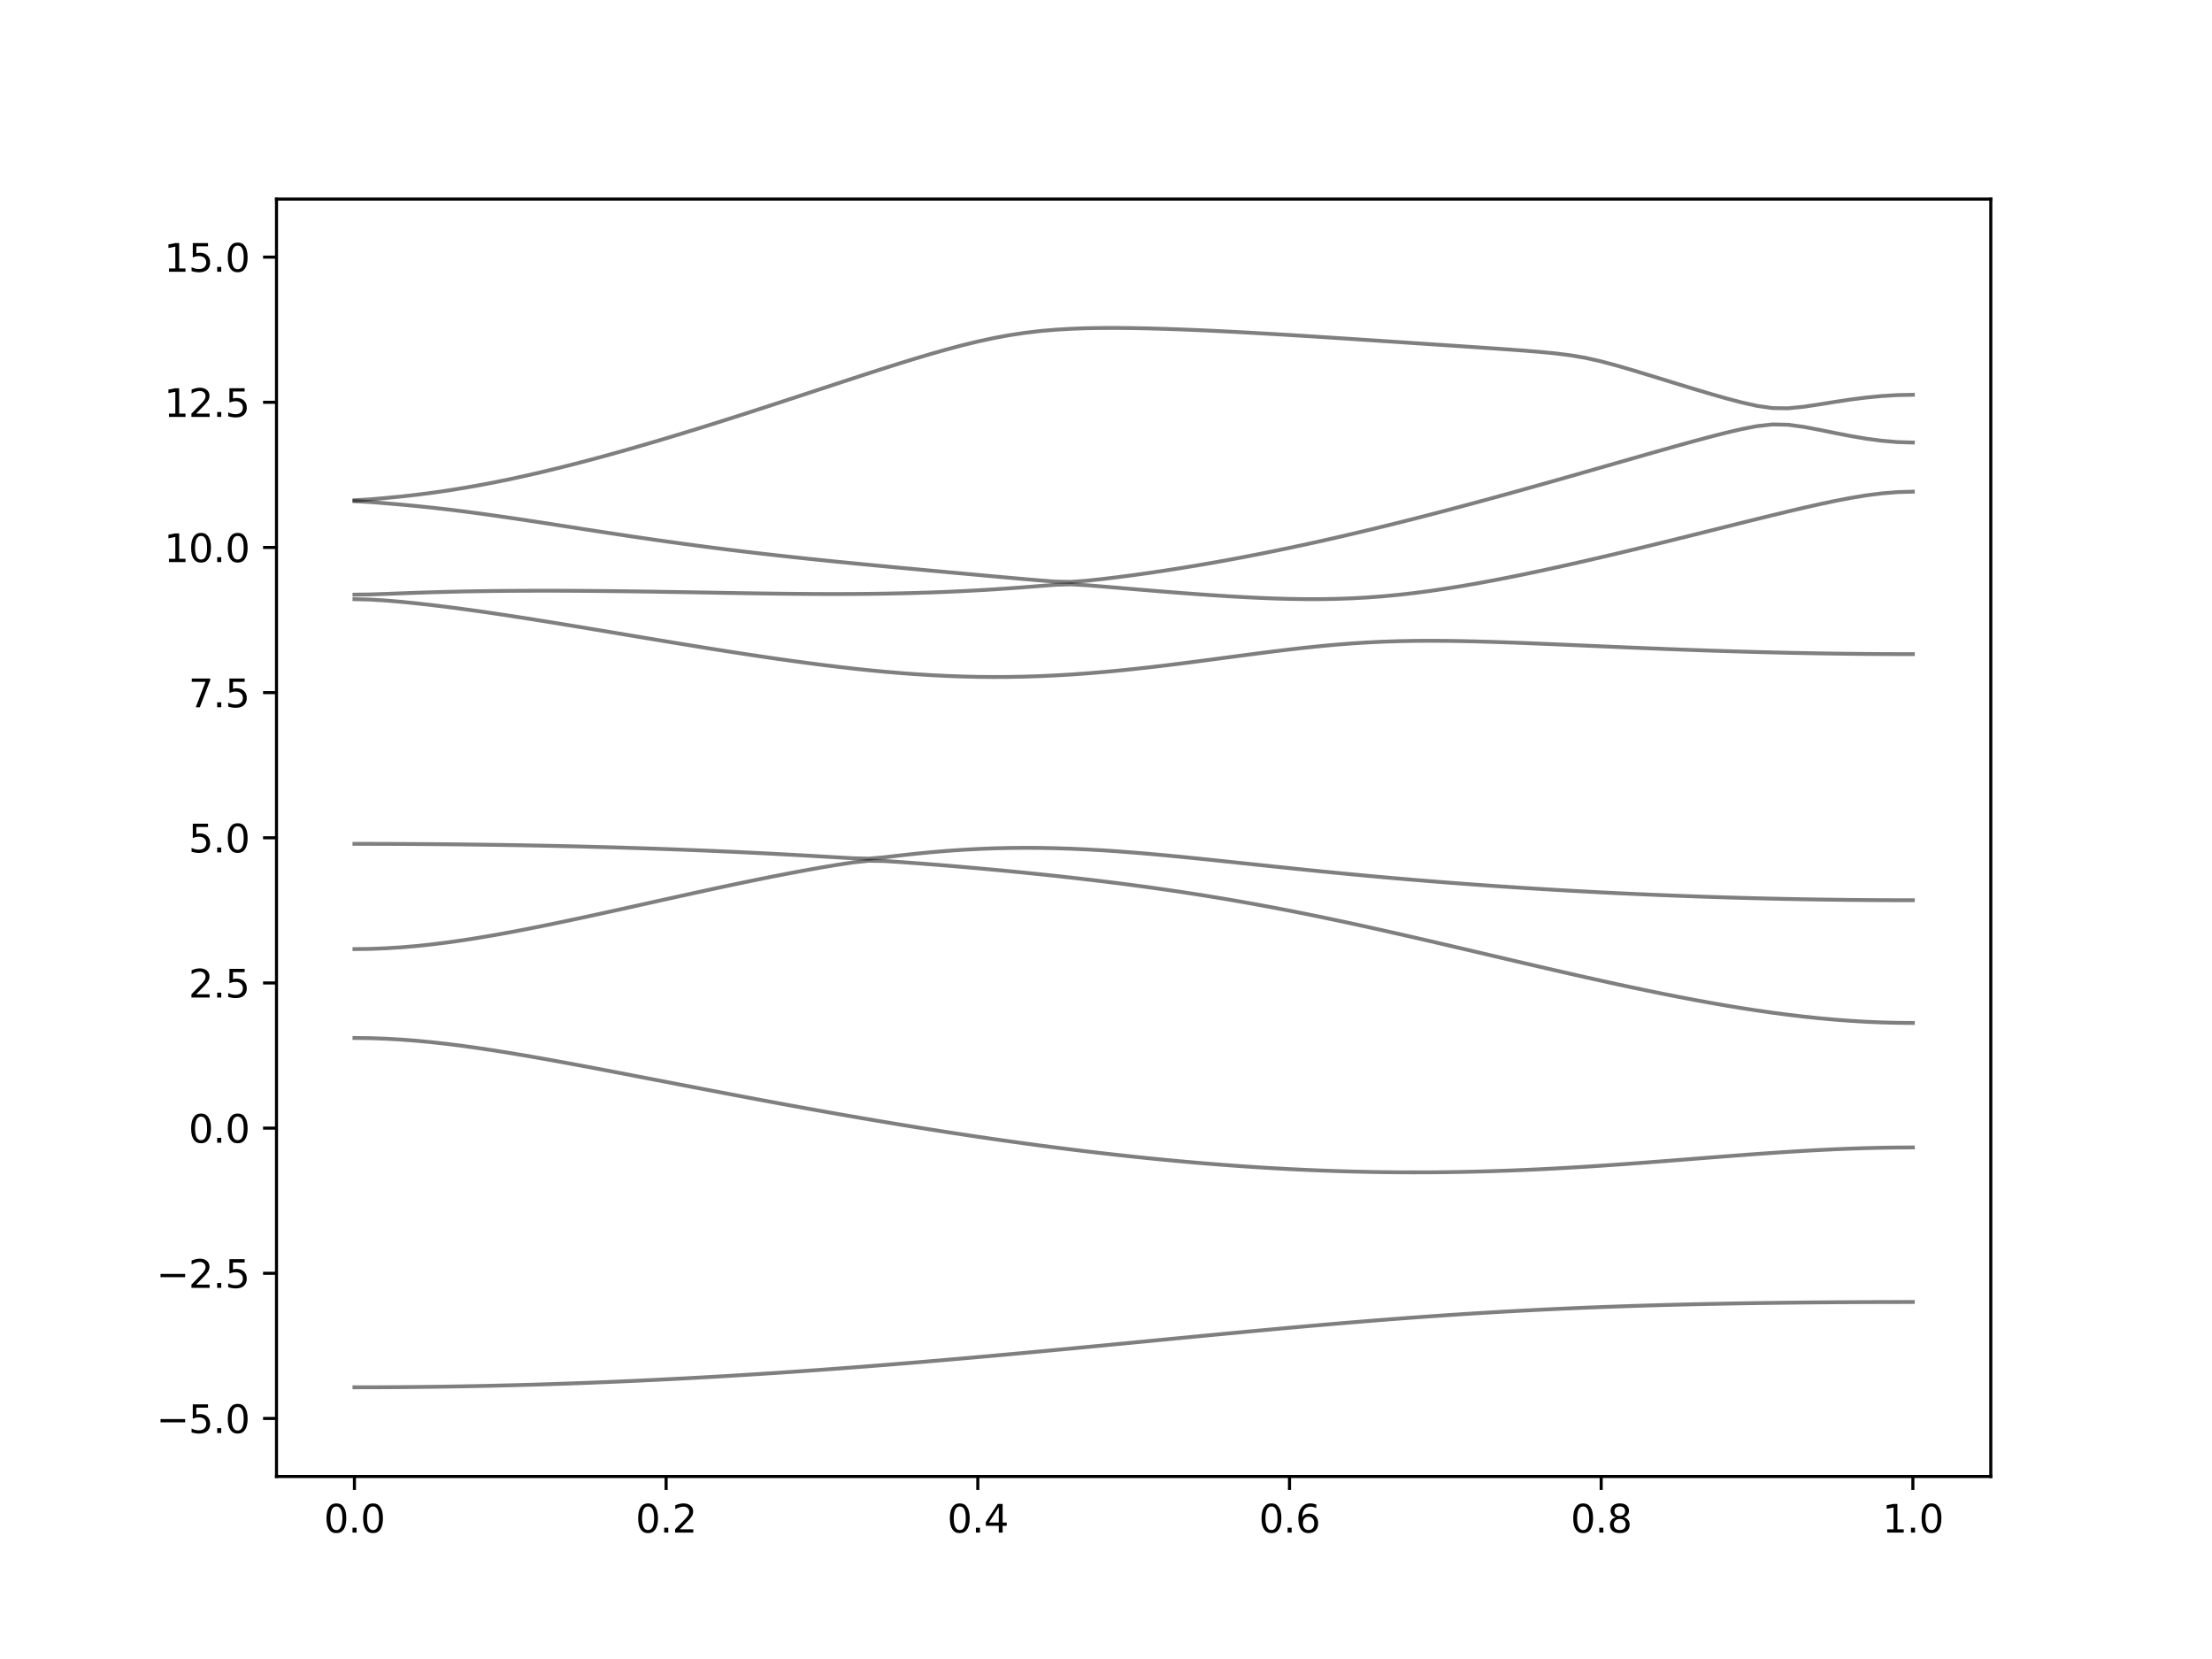 <?xml version="1.0" encoding="utf-8" standalone="no"?>
<!DOCTYPE svg PUBLIC "-//W3C//DTD SVG 1.1//EN"
  "http://www.w3.org/Graphics/SVG/1.1/DTD/svg11.dtd">
<svg xmlns:xlink="http://www.w3.org/1999/xlink" width="576pt" height="432pt" viewBox="0 0 576 432" xmlns="http://www.w3.org/2000/svg" version="1.1">
 <defs>
  <style type="text/css">*{stroke-linejoin: round; stroke-linecap: butt}</style>
 </defs>
 <g id="figure_1">
  <g id="patch_1">
   <path d="M 0 432 
L 576 432 
L 576 0 
L 0 0 
z
" style="fill: #ffffff"/>
  </g>
  <g id="axes_1">
   <g id="patch_2">
    <path d="M 72 384.48 
L 518.4 384.48 
L 518.4 51.84 
L 72 51.84 
z
" style="fill: #ffffff"/>
   </g>
   <g id="matplotlib.axis_1">
    <g id="xtick_1">
     <g id="line2d_1">
      <defs>
       <path id="m5220078d63" d="M 0 0 
L 0 3.5 
" style="stroke: #000000; stroke-width: 0.8"/>
      </defs>
      <g>
       <use xlink:href="#m5220078d63" x="92.291" y="384.48" style="stroke: #000000; stroke-width: 0.8"/>
      </g>
     </g>
     <g id="text_1">
      <!-- 0.0 -->
      <g transform="translate(84.339 399.078) scale(0.1 -0.1)">
       <defs>
        <path id="DejaVuSans-30" d="M 2034 4250 
Q 1547 4250 1301 3770 
Q 1056 3291 1056 2328 
Q 1056 1369 1301 889 
Q 1547 409 2034 409 
Q 2525 409 2770 889 
Q 3016 1369 3016 2328 
Q 3016 3291 2770 3770 
Q 2525 4250 2034 4250 
z
M 2034 4750 
Q 2819 4750 3233 4129 
Q 3647 3509 3647 2328 
Q 3647 1150 3233 529 
Q 2819 -91 2034 -91 
Q 1250 -91 836 529 
Q 422 1150 422 2328 
Q 422 3509 836 4129 
Q 1250 4750 2034 4750 
z
" transform="scale(0.016)"/>
        <path id="DejaVuSans-2e" d="M 684 794 
L 1344 794 
L 1344 0 
L 684 0 
L 684 794 
z
" transform="scale(0.016)"/>
       </defs>
       <use xlink:href="#DejaVuSans-30"/>
       <use xlink:href="#DejaVuSans-2e" x="63.623"/>
       <use xlink:href="#DejaVuSans-30" x="95.41"/>
      </g>
     </g>
    </g>
    <g id="xtick_2">
     <g id="line2d_2">
      <g>
       <use xlink:href="#m5220078d63" x="173.455" y="384.48" style="stroke: #000000; stroke-width: 0.8"/>
      </g>
     </g>
     <g id="text_2">
      <!-- 0.2 -->
      <g transform="translate(165.503 399.078) scale(0.1 -0.1)">
       <defs>
        <path id="DejaVuSans-32" d="M 1228 531 
L 3431 531 
L 3431 0 
L 469 0 
L 469 531 
Q 828 903 1448 1529 
Q 2069 2156 2228 2338 
Q 2531 2678 2651 2914 
Q 2772 3150 2772 3378 
Q 2772 3750 2511 3984 
Q 2250 4219 1831 4219 
Q 1534 4219 1204 4116 
Q 875 4013 500 3803 
L 500 4441 
Q 881 4594 1212 4672 
Q 1544 4750 1819 4750 
Q 2544 4750 2975 4387 
Q 3406 4025 3406 3419 
Q 3406 3131 3298 2873 
Q 3191 2616 2906 2266 
Q 2828 2175 2409 1742 
Q 1991 1309 1228 531 
z
" transform="scale(0.016)"/>
       </defs>
       <use xlink:href="#DejaVuSans-30"/>
       <use xlink:href="#DejaVuSans-2e" x="63.623"/>
       <use xlink:href="#DejaVuSans-32" x="95.41"/>
      </g>
     </g>
    </g>
    <g id="xtick_3">
     <g id="line2d_3">
      <g>
       <use xlink:href="#m5220078d63" x="254.618" y="384.48" style="stroke: #000000; stroke-width: 0.8"/>
      </g>
     </g>
     <g id="text_3">
      <!-- 0.4 -->
      <g transform="translate(246.667 399.078) scale(0.1 -0.1)">
       <defs>
        <path id="DejaVuSans-34" d="M 2419 4116 
L 825 1625 
L 2419 1625 
L 2419 4116 
z
M 2253 4666 
L 3047 4666 
L 3047 1625 
L 3713 1625 
L 3713 1100 
L 3047 1100 
L 3047 0 
L 2419 0 
L 2419 1100 
L 313 1100 
L 313 1709 
L 2253 4666 
z
" transform="scale(0.016)"/>
       </defs>
       <use xlink:href="#DejaVuSans-30"/>
       <use xlink:href="#DejaVuSans-2e" x="63.623"/>
       <use xlink:href="#DejaVuSans-34" x="95.41"/>
      </g>
     </g>
    </g>
    <g id="xtick_4">
     <g id="line2d_4">
      <g>
       <use xlink:href="#m5220078d63" x="335.782" y="384.48" style="stroke: #000000; stroke-width: 0.8"/>
      </g>
     </g>
     <g id="text_4">
      <!-- 0.6 -->
      <g transform="translate(327.83 399.078) scale(0.1 -0.1)">
       <defs>
        <path id="DejaVuSans-36" d="M 2113 2584 
Q 1688 2584 1439 2293 
Q 1191 2003 1191 1497 
Q 1191 994 1439 701 
Q 1688 409 2113 409 
Q 2538 409 2786 701 
Q 3034 994 3034 1497 
Q 3034 2003 2786 2293 
Q 2538 2584 2113 2584 
z
M 3366 4563 
L 3366 3988 
Q 3128 4100 2886 4159 
Q 2644 4219 2406 4219 
Q 1781 4219 1451 3797 
Q 1122 3375 1075 2522 
Q 1259 2794 1537 2939 
Q 1816 3084 2150 3084 
Q 2853 3084 3261 2657 
Q 3669 2231 3669 1497 
Q 3669 778 3244 343 
Q 2819 -91 2113 -91 
Q 1303 -91 875 529 
Q 447 1150 447 2328 
Q 447 3434 972 4092 
Q 1497 4750 2381 4750 
Q 2619 4750 2861 4703 
Q 3103 4656 3366 4563 
z
" transform="scale(0.016)"/>
       </defs>
       <use xlink:href="#DejaVuSans-30"/>
       <use xlink:href="#DejaVuSans-2e" x="63.623"/>
       <use xlink:href="#DejaVuSans-36" x="95.41"/>
      </g>
     </g>
    </g>
    <g id="xtick_5">
     <g id="line2d_5">
      <g>
       <use xlink:href="#m5220078d63" x="416.945" y="384.48" style="stroke: #000000; stroke-width: 0.8"/>
      </g>
     </g>
     <g id="text_5">
      <!-- 0.8 -->
      <g transform="translate(408.994 399.078) scale(0.1 -0.1)">
       <defs>
        <path id="DejaVuSans-38" d="M 2034 2216 
Q 1584 2216 1326 1975 
Q 1069 1734 1069 1313 
Q 1069 891 1326 650 
Q 1584 409 2034 409 
Q 2484 409 2743 651 
Q 3003 894 3003 1313 
Q 3003 1734 2745 1975 
Q 2488 2216 2034 2216 
z
M 1403 2484 
Q 997 2584 770 2862 
Q 544 3141 544 3541 
Q 544 4100 942 4425 
Q 1341 4750 2034 4750 
Q 2731 4750 3128 4425 
Q 3525 4100 3525 3541 
Q 3525 3141 3298 2862 
Q 3072 2584 2669 2484 
Q 3125 2378 3379 2068 
Q 3634 1759 3634 1313 
Q 3634 634 3220 271 
Q 2806 -91 2034 -91 
Q 1263 -91 848 271 
Q 434 634 434 1313 
Q 434 1759 690 2068 
Q 947 2378 1403 2484 
z
M 1172 3481 
Q 1172 3119 1398 2916 
Q 1625 2713 2034 2713 
Q 2441 2713 2670 2916 
Q 2900 3119 2900 3481 
Q 2900 3844 2670 4047 
Q 2441 4250 2034 4250 
Q 1625 4250 1398 4047 
Q 1172 3844 1172 3481 
z
" transform="scale(0.016)"/>
       </defs>
       <use xlink:href="#DejaVuSans-30"/>
       <use xlink:href="#DejaVuSans-2e" x="63.623"/>
       <use xlink:href="#DejaVuSans-38" x="95.41"/>
      </g>
     </g>
    </g>
    <g id="xtick_6">
     <g id="line2d_6">
      <g>
       <use xlink:href="#m5220078d63" x="498.109" y="384.48" style="stroke: #000000; stroke-width: 0.8"/>
      </g>
     </g>
     <g id="text_6">
      <!-- 1.0 -->
      <g transform="translate(490.158 399.078) scale(0.1 -0.1)">
       <defs>
        <path id="DejaVuSans-31" d="M 794 531 
L 1825 531 
L 1825 4091 
L 703 3866 
L 703 4441 
L 1819 4666 
L 2450 4666 
L 2450 531 
L 3481 531 
L 3481 0 
L 794 0 
L 794 531 
z
" transform="scale(0.016)"/>
       </defs>
       <use xlink:href="#DejaVuSans-31"/>
       <use xlink:href="#DejaVuSans-2e" x="63.623"/>
       <use xlink:href="#DejaVuSans-30" x="95.41"/>
      </g>
     </g>
    </g>
   </g>
   <g id="matplotlib.axis_2">
    <g id="ytick_1">
     <g id="line2d_7">
      <defs>
       <path id="m171692d0bc" d="M 0 0 
L -3.5 0 
" style="stroke: #000000; stroke-width: 0.8"/>
      </defs>
      <g>
       <use xlink:href="#m171692d0bc" x="72" y="369.36" style="stroke: #000000; stroke-width: 0.8"/>
      </g>
     </g>
     <g id="text_7">
      <!-- −5.0 -->
      <g transform="translate(40.717 373.159) scale(0.1 -0.1)">
       <defs>
        <path id="DejaVuSans-2212" d="M 678 2272 
L 4684 2272 
L 4684 1741 
L 678 1741 
L 678 2272 
z
" transform="scale(0.016)"/>
        <path id="DejaVuSans-35" d="M 691 4666 
L 3169 4666 
L 3169 4134 
L 1269 4134 
L 1269 2991 
Q 1406 3038 1543 3061 
Q 1681 3084 1819 3084 
Q 2600 3084 3056 2656 
Q 3513 2228 3513 1497 
Q 3513 744 3044 326 
Q 2575 -91 1722 -91 
Q 1428 -91 1123 -41 
Q 819 9 494 109 
L 494 744 
Q 775 591 1075 516 
Q 1375 441 1709 441 
Q 2250 441 2565 725 
Q 2881 1009 2881 1497 
Q 2881 1984 2565 2268 
Q 2250 2553 1709 2553 
Q 1456 2553 1204 2497 
Q 953 2441 691 2322 
L 691 4666 
z
" transform="scale(0.016)"/>
       </defs>
       <use xlink:href="#DejaVuSans-2212"/>
       <use xlink:href="#DejaVuSans-35" x="83.789"/>
       <use xlink:href="#DejaVuSans-2e" x="147.412"/>
       <use xlink:href="#DejaVuSans-30" x="179.199"/>
      </g>
     </g>
    </g>
    <g id="ytick_2">
     <g id="line2d_8">
      <g>
       <use xlink:href="#m171692d0bc" x="72" y="331.56" style="stroke: #000000; stroke-width: 0.8"/>
      </g>
     </g>
     <g id="text_8">
      <!-- −2.5 -->
      <g transform="translate(40.717 335.359) scale(0.1 -0.1)">
       <use xlink:href="#DejaVuSans-2212"/>
       <use xlink:href="#DejaVuSans-32" x="83.789"/>
       <use xlink:href="#DejaVuSans-2e" x="147.412"/>
       <use xlink:href="#DejaVuSans-35" x="179.199"/>
      </g>
     </g>
    </g>
    <g id="ytick_3">
     <g id="line2d_9">
      <g>
       <use xlink:href="#m171692d0bc" x="72" y="293.76" style="stroke: #000000; stroke-width: 0.8"/>
      </g>
     </g>
     <g id="text_9">
      <!-- 0.0 -->
      <g transform="translate(49.097 297.559) scale(0.1 -0.1)">
       <use xlink:href="#DejaVuSans-30"/>
       <use xlink:href="#DejaVuSans-2e" x="63.623"/>
       <use xlink:href="#DejaVuSans-30" x="95.41"/>
      </g>
     </g>
    </g>
    <g id="ytick_4">
     <g id="line2d_10">
      <g>
       <use xlink:href="#m171692d0bc" x="72" y="255.96" style="stroke: #000000; stroke-width: 0.8"/>
      </g>
     </g>
     <g id="text_10">
      <!-- 2.5 -->
      <g transform="translate(49.097 259.759) scale(0.1 -0.1)">
       <use xlink:href="#DejaVuSans-32"/>
       <use xlink:href="#DejaVuSans-2e" x="63.623"/>
       <use xlink:href="#DejaVuSans-35" x="95.41"/>
      </g>
     </g>
    </g>
    <g id="ytick_5">
     <g id="line2d_11">
      <g>
       <use xlink:href="#m171692d0bc" x="72" y="218.16" style="stroke: #000000; stroke-width: 0.8"/>
      </g>
     </g>
     <g id="text_11">
      <!-- 5.0 -->
      <g transform="translate(49.097 221.959) scale(0.1 -0.1)">
       <use xlink:href="#DejaVuSans-35"/>
       <use xlink:href="#DejaVuSans-2e" x="63.623"/>
       <use xlink:href="#DejaVuSans-30" x="95.41"/>
      </g>
     </g>
    </g>
    <g id="ytick_6">
     <g id="line2d_12">
      <g>
       <use xlink:href="#m171692d0bc" x="72" y="180.36" style="stroke: #000000; stroke-width: 0.8"/>
      </g>
     </g>
     <g id="text_12">
      <!-- 7.5 -->
      <g transform="translate(49.097 184.159) scale(0.1 -0.1)">
       <defs>
        <path id="DejaVuSans-37" d="M 525 4666 
L 3525 4666 
L 3525 4397 
L 1831 0 
L 1172 0 
L 2766 4134 
L 525 4134 
L 525 4666 
z
" transform="scale(0.016)"/>
       </defs>
       <use xlink:href="#DejaVuSans-37"/>
       <use xlink:href="#DejaVuSans-2e" x="63.623"/>
       <use xlink:href="#DejaVuSans-35" x="95.41"/>
      </g>
     </g>
    </g>
    <g id="ytick_7">
     <g id="line2d_13">
      <g>
       <use xlink:href="#m171692d0bc" x="72" y="142.56" style="stroke: #000000; stroke-width: 0.8"/>
      </g>
     </g>
     <g id="text_13">
      <!-- 10.0 -->
      <g transform="translate(42.734 146.359) scale(0.1 -0.1)">
       <use xlink:href="#DejaVuSans-31"/>
       <use xlink:href="#DejaVuSans-30" x="63.623"/>
       <use xlink:href="#DejaVuSans-2e" x="127.246"/>
       <use xlink:href="#DejaVuSans-30" x="159.033"/>
      </g>
     </g>
    </g>
    <g id="ytick_8">
     <g id="line2d_14">
      <g>
       <use xlink:href="#m171692d0bc" x="72" y="104.76" style="stroke: #000000; stroke-width: 0.8"/>
      </g>
     </g>
     <g id="text_14">
      <!-- 12.5 -->
      <g transform="translate(42.734 108.559) scale(0.1 -0.1)">
       <use xlink:href="#DejaVuSans-31"/>
       <use xlink:href="#DejaVuSans-32" x="63.623"/>
       <use xlink:href="#DejaVuSans-2e" x="127.246"/>
       <use xlink:href="#DejaVuSans-35" x="159.033"/>
      </g>
     </g>
    </g>
    <g id="ytick_9">
     <g id="line2d_15">
      <g>
       <use xlink:href="#m171692d0bc" x="72" y="66.96" style="stroke: #000000; stroke-width: 0.8"/>
      </g>
     </g>
     <g id="text_15">
      <!-- 15.0 -->
      <g transform="translate(42.734 70.759) scale(0.1 -0.1)">
       <use xlink:href="#DejaVuSans-31"/>
       <use xlink:href="#DejaVuSans-35" x="63.623"/>
       <use xlink:href="#DejaVuSans-2e" x="127.246"/>
       <use xlink:href="#DejaVuSans-30" x="159.033"/>
      </g>
     </g>
    </g>
   </g>
   <g id="line2d_16">
    <path d="M 92.291 361.251 
L 96.349 361.247 
L 100.407 361.23 
L 104.465 361.204 
L 108.524 361.166 
L 112.582 361.12 
L 116.64 361.062 
L 120.698 360.994 
L 124.756 360.915 
L 128.815 360.826 
L 132.873 360.726 
L 136.931 360.616 
L 140.989 360.497 
L 145.047 360.367 
L 149.105 360.226 
L 153.164 360.075 
L 157.222 359.915 
L 161.28 359.745 
L 165.338 359.564 
L 169.396 359.375 
L 173.455 359.175 
L 177.513 358.965 
L 181.571 358.747 
L 185.629 358.519 
L 189.687 358.282 
L 193.745 358.037 
L 197.804 357.781 
L 201.862 357.518 
L 205.92 357.246 
L 209.978 356.965 
L 214.036 356.676 
L 218.095 356.379 
L 222.153 356.074 
L 226.211 355.763 
L 230.269 355.442 
L 234.327 355.115 
L 238.385 354.783 
L 242.444 354.443 
L 246.502 354.096 
L 250.56 353.744 
L 254.618 353.387 
L 258.676 353.024 
L 262.735 352.655 
L 266.793 352.283 
L 270.851 351.907 
L 274.909 351.527 
L 278.967 351.143 
L 283.025 350.758 
L 287.084 350.371 
L 291.142 349.981 
L 295.2 349.589 
L 299.258 349.197 
L 303.316 348.806 
L 307.375 348.414 
L 311.433 348.026 
L 315.491 347.637 
L 319.549 347.252 
L 323.607 346.869 
L 327.665 346.491 
L 331.724 346.118 
L 335.782 345.749 
L 339.84 345.386 
L 343.898 345.03 
L 347.956 344.681 
L 352.015 344.341 
L 356.073 344.01 
L 360.131 343.686 
L 364.189 343.373 
L 368.247 343.071 
L 372.305 342.781 
L 376.364 342.499 
L 380.422 342.23 
L 384.48 341.973 
L 388.538 341.728 
L 392.596 341.497 
L 396.655 341.276 
L 400.713 341.067 
L 404.771 340.872 
L 408.829 340.688 
L 412.887 340.517 
L 416.945 340.357 
L 421.004 340.209 
L 425.062 340.071 
L 429.12 339.944 
L 433.178 339.828 
L 437.236 339.72 
L 441.295 339.623 
L 445.353 339.536 
L 449.411 339.456 
L 453.469 339.385 
L 457.527 339.321 
L 461.585 339.265 
L 465.644 339.215 
L 469.702 339.173 
L 473.76 339.137 
L 477.818 339.106 
L 481.876 339.082 
L 485.935 339.063 
L 489.993 339.049 
L 494.051 339.041 
L 498.109 339.038 
" clip-path="url(#paa05817b94)" style="fill: none; stroke: #000000; stroke-opacity: 0.5; stroke-linecap: square"/>
   </g>
   <g id="line2d_17">
    <path d="M 92.291 270.286 
L 96.349 270.333 
L 100.407 270.474 
L 104.465 270.704 
L 108.524 271.018 
L 112.582 271.408 
L 116.64 271.866 
L 120.698 272.383 
L 124.756 272.953 
L 128.815 273.567 
L 132.873 274.217 
L 136.931 274.899 
L 140.989 275.607 
L 145.047 276.334 
L 149.105 277.08 
L 153.164 277.837 
L 157.222 278.605 
L 161.28 279.379 
L 165.338 280.16 
L 169.396 280.943 
L 173.455 281.726 
L 177.513 282.509 
L 181.571 283.289 
L 185.629 284.068 
L 189.687 284.841 
L 193.745 285.61 
L 197.804 286.372 
L 201.862 287.127 
L 205.92 287.874 
L 209.978 288.613 
L 214.036 289.342 
L 218.095 290.062 
L 222.153 290.771 
L 226.211 291.469 
L 230.269 292.156 
L 234.327 292.832 
L 238.385 293.494 
L 242.444 294.143 
L 246.502 294.779 
L 250.56 295.402 
L 254.618 296.01 
L 258.676 296.603 
L 262.735 297.18 
L 266.793 297.743 
L 270.851 298.288 
L 274.909 298.818 
L 278.967 299.33 
L 283.025 299.825 
L 287.084 300.302 
L 291.142 300.761 
L 295.2 301.199 
L 299.258 301.618 
L 303.316 302.019 
L 307.375 302.397 
L 311.433 302.755 
L 315.491 303.091 
L 319.549 303.405 
L 323.607 303.697 
L 327.665 303.964 
L 331.724 304.209 
L 335.782 304.43 
L 339.84 304.625 
L 343.898 304.796 
L 347.956 304.943 
L 352.015 305.062 
L 356.073 305.156 
L 360.131 305.224 
L 364.189 305.266 
L 368.247 305.281 
L 372.305 305.269 
L 376.364 305.233 
L 380.422 305.17 
L 384.48 305.08 
L 388.538 304.967 
L 392.596 304.829 
L 396.655 304.668 
L 400.713 304.483 
L 404.771 304.277 
L 408.829 304.052 
L 412.887 303.809 
L 416.945 303.547 
L 421.004 303.27 
L 425.062 302.98 
L 429.12 302.679 
L 433.178 302.371 
L 437.236 302.055 
L 441.295 301.736 
L 445.353 301.417 
L 449.411 301.101 
L 453.469 300.792 
L 457.527 300.491 
L 461.585 300.206 
L 465.644 299.935 
L 469.702 299.687 
L 473.76 299.462 
L 477.818 299.265 
L 481.876 299.099 
L 485.935 298.967 
L 489.993 298.871 
L 494.051 298.813 
L 498.109 298.793 
" clip-path="url(#paa05817b94)" style="fill: none; stroke: #000000; stroke-opacity: 0.5; stroke-linecap: square"/>
   </g>
   <g id="line2d_18">
    <path d="M 92.291 247.141 
L 96.349 247.088 
L 100.407 246.933 
L 104.465 246.679 
L 108.524 246.333 
L 112.582 245.901 
L 116.64 245.391 
L 120.698 244.814 
L 124.756 244.175 
L 128.815 243.486 
L 132.873 242.751 
L 136.931 241.979 
L 140.989 241.174 
L 145.047 240.344 
L 149.105 239.491 
L 153.164 238.622 
L 157.222 237.739 
L 161.28 236.847 
L 165.338 235.95 
L 169.396 235.049 
L 173.455 234.149 
L 177.513 233.253 
L 181.571 232.362 
L 185.629 231.482 
L 189.687 230.614 
L 193.745 229.763 
L 197.804 228.93 
L 201.862 228.12 
L 205.92 227.336 
L 209.978 226.582 
L 214.036 225.862 
L 218.095 225.185 
L 222.153 224.569 
L 226.211 224.141 
L 230.269 224.211 
L 234.327 224.467 
L 238.385 224.76 
L 242.444 225.071 
L 246.502 225.399 
L 250.56 225.74 
L 254.618 226.095 
L 258.676 226.464 
L 262.735 226.848 
L 266.793 227.246 
L 270.851 227.66 
L 274.909 228.089 
L 278.967 228.537 
L 283.025 229.001 
L 287.084 229.485 
L 291.142 229.99 
L 295.2 230.516 
L 299.258 231.063 
L 303.316 231.635 
L 307.375 232.232 
L 311.433 232.854 
L 315.491 233.502 
L 319.549 234.177 
L 323.607 234.878 
L 327.665 235.607 
L 331.724 236.361 
L 335.782 237.14 
L 339.84 237.945 
L 343.898 238.772 
L 347.956 239.62 
L 352.015 240.486 
L 356.073 241.372 
L 360.131 242.273 
L 364.189 243.188 
L 368.247 244.113 
L 372.305 245.049 
L 376.364 245.993 
L 380.422 246.941 
L 384.48 247.892 
L 388.538 248.846 
L 392.596 249.797 
L 396.655 250.747 
L 400.713 251.692 
L 404.771 252.629 
L 408.829 253.557 
L 412.887 254.474 
L 416.945 255.378 
L 421.004 256.267 
L 425.062 257.136 
L 429.12 257.986 
L 433.178 258.813 
L 437.236 259.615 
L 441.295 260.387 
L 445.353 261.128 
L 449.411 261.834 
L 453.469 262.502 
L 457.527 263.128 
L 461.585 263.711 
L 465.644 264.244 
L 469.702 264.725 
L 473.76 265.151 
L 477.818 265.517 
L 481.876 265.823 
L 485.935 266.063 
L 489.993 266.237 
L 494.051 266.341 
L 498.109 266.376 
" clip-path="url(#paa05817b94)" style="fill: none; stroke: #000000; stroke-opacity: 0.5; stroke-linecap: square"/>
   </g>
   <g id="line2d_19">
    <path d="M 92.291 219.736 
L 96.349 219.739 
L 100.407 219.749 
L 104.465 219.764 
L 108.524 219.787 
L 112.582 219.814 
L 116.64 219.85 
L 120.698 219.891 
L 124.756 219.94 
L 128.815 219.994 
L 132.873 220.058 
L 136.931 220.126 
L 140.989 220.203 
L 145.047 220.286 
L 149.105 220.378 
L 153.164 220.478 
L 157.222 220.585 
L 161.28 220.702 
L 165.338 220.826 
L 169.396 220.957 
L 173.455 221.099 
L 177.513 221.251 
L 181.571 221.409 
L 185.629 221.579 
L 189.687 221.757 
L 193.745 221.945 
L 197.804 222.143 
L 201.862 222.35 
L 205.92 222.566 
L 209.978 222.791 
L 214.036 223.026 
L 218.095 223.263 
L 222.153 223.488 
L 226.211 223.581 
L 230.269 223.233 
L 234.327 222.76 
L 238.385 222.315 
L 242.444 221.917 
L 246.502 221.576 
L 250.56 221.293 
L 254.618 221.071 
L 258.676 220.909 
L 262.735 220.811 
L 266.793 220.773 
L 270.851 220.794 
L 274.909 220.874 
L 278.967 221.007 
L 283.025 221.192 
L 287.084 221.421 
L 291.142 221.694 
L 295.2 222.004 
L 299.258 222.344 
L 303.316 222.713 
L 307.375 223.101 
L 311.433 223.508 
L 315.491 223.925 
L 319.549 224.352 
L 323.607 224.781 
L 327.665 225.21 
L 331.724 225.638 
L 335.782 226.062 
L 339.84 226.479 
L 343.898 226.887 
L 347.956 227.285 
L 352.015 227.675 
L 356.073 228.053 
L 360.131 228.419 
L 364.189 228.774 
L 368.247 229.119 
L 372.305 229.45 
L 376.364 229.772 
L 380.422 230.081 
L 384.48 230.378 
L 388.538 230.666 
L 392.596 230.941 
L 396.655 231.207 
L 400.713 231.46 
L 404.771 231.703 
L 408.829 231.936 
L 412.887 232.157 
L 416.945 232.368 
L 421.004 232.569 
L 425.062 232.758 
L 429.12 232.938 
L 433.178 233.108 
L 437.236 233.268 
L 441.295 233.416 
L 445.353 233.554 
L 449.411 233.682 
L 453.469 233.8 
L 457.527 233.907 
L 461.585 234.006 
L 465.644 234.092 
L 469.702 234.169 
L 473.76 234.236 
L 477.818 234.292 
L 481.876 234.338 
L 485.935 234.375 
L 489.993 234.4 
L 494.051 234.416 
L 498.109 234.42 
" clip-path="url(#paa05817b94)" style="fill: none; stroke: #000000; stroke-opacity: 0.5; stroke-linecap: square"/>
   </g>
   <g id="line2d_20">
    <path d="M 92.291 156.024 
L 96.349 156.121 
L 100.407 156.369 
L 104.465 156.712 
L 108.524 157.121 
L 112.582 157.577 
L 116.64 158.075 
L 120.698 158.607 
L 124.756 159.169 
L 128.815 159.757 
L 132.873 160.368 
L 136.931 160.996 
L 140.989 161.64 
L 145.047 162.296 
L 149.105 162.961 
L 153.164 163.633 
L 157.222 164.31 
L 161.28 164.989 
L 165.338 165.668 
L 169.396 166.345 
L 173.455 167.02 
L 177.513 167.688 
L 181.571 168.349 
L 185.629 169.002 
L 189.687 169.643 
L 193.745 170.27 
L 197.804 170.883 
L 201.862 171.479 
L 205.92 172.053 
L 209.978 172.603 
L 214.036 173.13 
L 218.095 173.626 
L 222.153 174.09 
L 226.211 174.518 
L 230.269 174.906 
L 234.327 175.254 
L 238.385 175.555 
L 242.444 175.807 
L 246.502 176.01 
L 250.56 176.158 
L 254.618 176.252 
L 258.676 176.288 
L 262.735 176.269 
L 266.793 176.193 
L 270.851 176.06 
L 274.909 175.874 
L 278.967 175.635 
L 283.025 175.346 
L 287.084 175.012 
L 291.142 174.636 
L 295.2 174.221 
L 299.258 173.772 
L 303.316 173.296 
L 307.375 172.794 
L 311.433 172.274 
L 315.491 171.742 
L 319.549 171.203 
L 323.607 170.665 
L 327.665 170.133 
L 331.724 169.616 
L 335.782 169.123 
L 339.84 168.66 
L 343.898 168.24 
L 347.956 167.866 
L 352.015 167.549 
L 356.073 167.29 
L 360.131 167.095 
L 364.189 166.961 
L 368.247 166.884 
L 372.305 166.858 
L 376.364 166.879 
L 380.422 166.938 
L 384.48 167.03 
L 388.538 167.147 
L 392.596 167.283 
L 396.655 167.435 
L 400.713 167.597 
L 404.771 167.768 
L 408.829 167.942 
L 412.887 168.119 
L 416.945 168.296 
L 421.004 168.471 
L 425.062 168.644 
L 429.12 168.81 
L 433.178 168.972 
L 437.236 169.127 
L 441.295 169.276 
L 445.353 169.416 
L 449.411 169.548 
L 453.469 169.67 
L 457.527 169.784 
L 461.585 169.886 
L 465.644 169.98 
L 469.702 170.063 
L 473.76 170.134 
L 477.818 170.196 
L 481.876 170.246 
L 485.935 170.286 
L 489.993 170.314 
L 494.051 170.331 
L 498.109 170.337 
" clip-path="url(#paa05817b94)" style="fill: none; stroke: #000000; stroke-opacity: 0.5; stroke-linecap: square"/>
   </g>
   <g id="line2d_21">
    <path d="M 92.291 154.845 
L 96.349 154.788 
L 100.407 154.654 
L 104.465 154.499 
L 108.524 154.351 
L 112.582 154.221 
L 116.64 154.109 
L 120.698 154.018 
L 124.756 153.947 
L 128.815 153.892 
L 132.873 153.855 
L 136.931 153.833 
L 140.989 153.824 
L 145.047 153.827 
L 149.105 153.844 
L 153.164 153.87 
L 157.222 153.905 
L 161.28 153.948 
L 165.338 154 
L 169.396 154.057 
L 173.455 154.121 
L 177.513 154.187 
L 181.571 154.255 
L 185.629 154.326 
L 189.687 154.394 
L 193.745 154.461 
L 197.804 154.523 
L 201.862 154.577 
L 205.92 154.623 
L 209.978 154.656 
L 214.036 154.676 
L 218.095 154.682 
L 222.153 154.668 
L 226.211 154.635 
L 230.269 154.58 
L 234.327 154.503 
L 238.385 154.4 
L 242.444 154.272 
L 246.502 154.116 
L 250.56 153.932 
L 254.618 153.719 
L 258.676 153.477 
L 262.735 153.204 
L 266.793 152.905 
L 270.851 152.585 
L 274.909 152.275 
L 278.967 152.163 
L 283.025 152.396 
L 287.084 152.722 
L 291.142 153.065 
L 295.2 153.407 
L 299.258 153.746 
L 303.316 154.075 
L 307.375 154.393 
L 311.433 154.695 
L 315.491 154.98 
L 319.549 155.241 
L 323.607 155.474 
L 327.665 155.675 
L 331.724 155.837 
L 335.782 155.952 
L 339.84 156.014 
L 343.898 156.014 
L 347.956 155.944 
L 352.015 155.801 
L 356.073 155.577 
L 360.131 155.273 
L 364.189 154.887 
L 368.247 154.426 
L 372.305 153.894 
L 376.364 153.298 
L 380.422 152.645 
L 384.48 151.942 
L 388.538 151.194 
L 392.596 150.407 
L 396.655 149.588 
L 400.713 148.738 
L 404.771 147.861 
L 408.829 146.963 
L 412.887 146.044 
L 416.945 145.105 
L 421.004 144.151 
L 425.062 143.181 
L 429.12 142.2 
L 433.178 141.208 
L 437.236 140.207 
L 441.295 139.199 
L 445.353 138.187 
L 449.411 137.173 
L 453.469 136.158 
L 457.527 135.15 
L 461.585 134.153 
L 465.644 133.172 
L 469.702 132.219 
L 473.76 131.305 
L 477.818 130.446 
L 481.876 129.667 
L 485.935 128.997 
L 489.993 128.476 
L 494.051 128.14 
L 498.109 128.024 
" clip-path="url(#paa05817b94)" style="fill: none; stroke: #000000; stroke-opacity: 0.5; stroke-linecap: square"/>
   </g>
   <g id="line2d_22">
    <path d="M 92.291 130.503 
L 96.349 130.729 
L 100.407 131.048 
L 104.465 131.397 
L 108.524 131.781 
L 112.582 132.203 
L 116.64 132.664 
L 120.698 133.164 
L 124.756 133.7 
L 128.815 134.262 
L 132.873 134.85 
L 136.931 135.457 
L 140.989 136.075 
L 145.047 136.703 
L 149.105 137.333 
L 153.164 137.962 
L 157.222 138.586 
L 161.28 139.203 
L 165.338 139.81 
L 169.396 140.404 
L 173.455 140.983 
L 177.513 141.545 
L 181.571 142.091 
L 185.629 142.62 
L 189.687 143.132 
L 193.745 143.626 
L 197.804 144.104 
L 201.862 144.565 
L 205.92 145.012 
L 209.978 145.446 
L 214.036 145.867 
L 218.095 146.278 
L 222.153 146.679 
L 226.211 147.072 
L 230.269 147.459 
L 234.327 147.841 
L 238.385 148.218 
L 242.444 148.593 
L 246.502 148.965 
L 250.56 149.335 
L 254.618 149.704 
L 258.676 150.072 
L 262.735 150.436 
L 266.793 150.796 
L 270.851 151.144 
L 274.909 151.448 
L 278.967 151.522 
L 283.025 151.212 
L 287.084 150.773 
L 291.142 150.282 
L 295.2 149.75 
L 299.258 149.183 
L 303.316 148.582 
L 307.375 147.949 
L 311.433 147.283 
L 315.491 146.588 
L 319.549 145.861 
L 323.607 145.105 
L 327.665 144.318 
L 331.724 143.505 
L 335.782 142.666 
L 339.84 141.798 
L 343.898 140.906 
L 347.956 139.99 
L 352.015 139.051 
L 356.073 138.089 
L 360.131 137.105 
L 364.189 136.102 
L 368.247 135.079 
L 372.305 134.038 
L 376.364 132.98 
L 380.422 131.906 
L 384.48 130.818 
L 388.538 129.716 
L 392.596 128.6 
L 396.655 127.473 
L 400.713 126.338 
L 404.771 125.192 
L 408.829 124.04 
L 412.887 122.881 
L 416.945 121.72 
L 421.004 120.556 
L 425.062 119.393 
L 429.12 118.233 
L 433.178 117.081 
L 437.236 115.941 
L 441.295 114.821 
L 445.353 113.732 
L 449.411 112.695 
L 453.469 111.745 
L 457.527 110.964 
L 461.585 110.518 
L 465.644 110.604 
L 469.702 111.157 
L 473.76 111.928 
L 477.818 112.751 
L 481.876 113.536 
L 485.935 114.224 
L 489.993 114.765 
L 494.051 115.114 
L 498.109 115.235 
" clip-path="url(#paa05817b94)" style="fill: none; stroke: #000000; stroke-opacity: 0.5; stroke-linecap: square"/>
   </g>
   <g id="line2d_23">
    <path d="M 92.291 130.267 
L 96.349 130.033 
L 100.407 129.684 
L 104.465 129.285 
L 108.524 128.828 
L 112.582 128.309 
L 116.64 127.724 
L 120.698 127.074 
L 124.756 126.36 
L 128.815 125.586 
L 132.873 124.756 
L 136.931 123.872 
L 140.989 122.94 
L 145.047 121.962 
L 149.105 120.943 
L 153.164 119.888 
L 157.222 118.796 
L 161.28 117.672 
L 165.338 116.519 
L 169.396 115.339 
L 173.455 114.134 
L 177.513 112.908 
L 181.571 111.661 
L 185.629 110.394 
L 189.687 109.112 
L 193.745 107.814 
L 197.804 106.505 
L 201.862 105.183 
L 205.92 103.856 
L 209.978 102.522 
L 214.036 101.186 
L 218.095 99.851 
L 222.153 98.52 
L 226.211 97.198 
L 230.269 95.894 
L 234.327 94.61 
L 238.385 93.36 
L 242.444 92.151 
L 246.502 90.999 
L 250.56 89.918 
L 254.618 88.929 
L 258.676 88.051 
L 262.735 87.296 
L 266.793 86.68 
L 270.851 86.2 
L 274.909 85.849 
L 278.967 85.612 
L 283.025 85.468 
L 287.084 85.402 
L 291.142 85.396 
L 295.2 85.44 
L 299.258 85.523 
L 303.316 85.636 
L 307.375 85.778 
L 311.433 85.942 
L 315.491 86.123 
L 319.549 86.323 
L 323.607 86.534 
L 327.665 86.76 
L 331.724 86.994 
L 335.782 87.237 
L 339.84 87.488 
L 343.898 87.745 
L 347.956 88.006 
L 352.015 88.27 
L 356.073 88.538 
L 360.131 88.807 
L 364.189 89.076 
L 368.247 89.345 
L 372.305 89.616 
L 376.364 89.885 
L 380.422 90.156 
L 384.48 90.428 
L 388.538 90.703 
L 392.596 90.987 
L 396.655 91.285 
L 400.713 91.613 
L 404.771 92 
L 408.829 92.501 
L 412.887 93.19 
L 416.945 94.103 
L 421.004 95.191 
L 425.062 96.374 
L 429.12 97.605 
L 433.178 98.856 
L 437.236 100.105 
L 441.295 101.34 
L 445.353 102.548 
L 449.411 103.708 
L 453.469 104.78 
L 457.527 105.688 
L 461.585 106.266 
L 465.644 106.319 
L 469.702 105.914 
L 473.76 105.301 
L 477.818 104.648 
L 481.876 104.039 
L 485.935 103.522 
L 489.993 103.129 
L 494.051 102.884 
L 498.109 102.8 
" clip-path="url(#paa05817b94)" style="fill: none; stroke: #000000; stroke-opacity: 0.5; stroke-linecap: square"/>
   </g>
   <g id="patch_3">
    <path d="M 72 384.48 
L 72 51.84 
" style="fill: none; stroke: #000000; stroke-width: 0.8; stroke-linejoin: miter; stroke-linecap: square"/>
   </g>
   <g id="patch_4">
    <path d="M 518.4 384.48 
L 518.4 51.84 
" style="fill: none; stroke: #000000; stroke-width: 0.8; stroke-linejoin: miter; stroke-linecap: square"/>
   </g>
   <g id="patch_5">
    <path d="M 72 384.48 
L 518.4 384.48 
" style="fill: none; stroke: #000000; stroke-width: 0.8; stroke-linejoin: miter; stroke-linecap: square"/>
   </g>
   <g id="patch_6">
    <path d="M 72 51.84 
L 518.4 51.84 
" style="fill: none; stroke: #000000; stroke-width: 0.8; stroke-linejoin: miter; stroke-linecap: square"/>
   </g>
  </g>
 </g>
 <defs>
  <clipPath id="paa05817b94">
   <rect x="72" y="51.84" width="446.4" height="332.64"/>
  </clipPath>
 </defs>
</svg>

